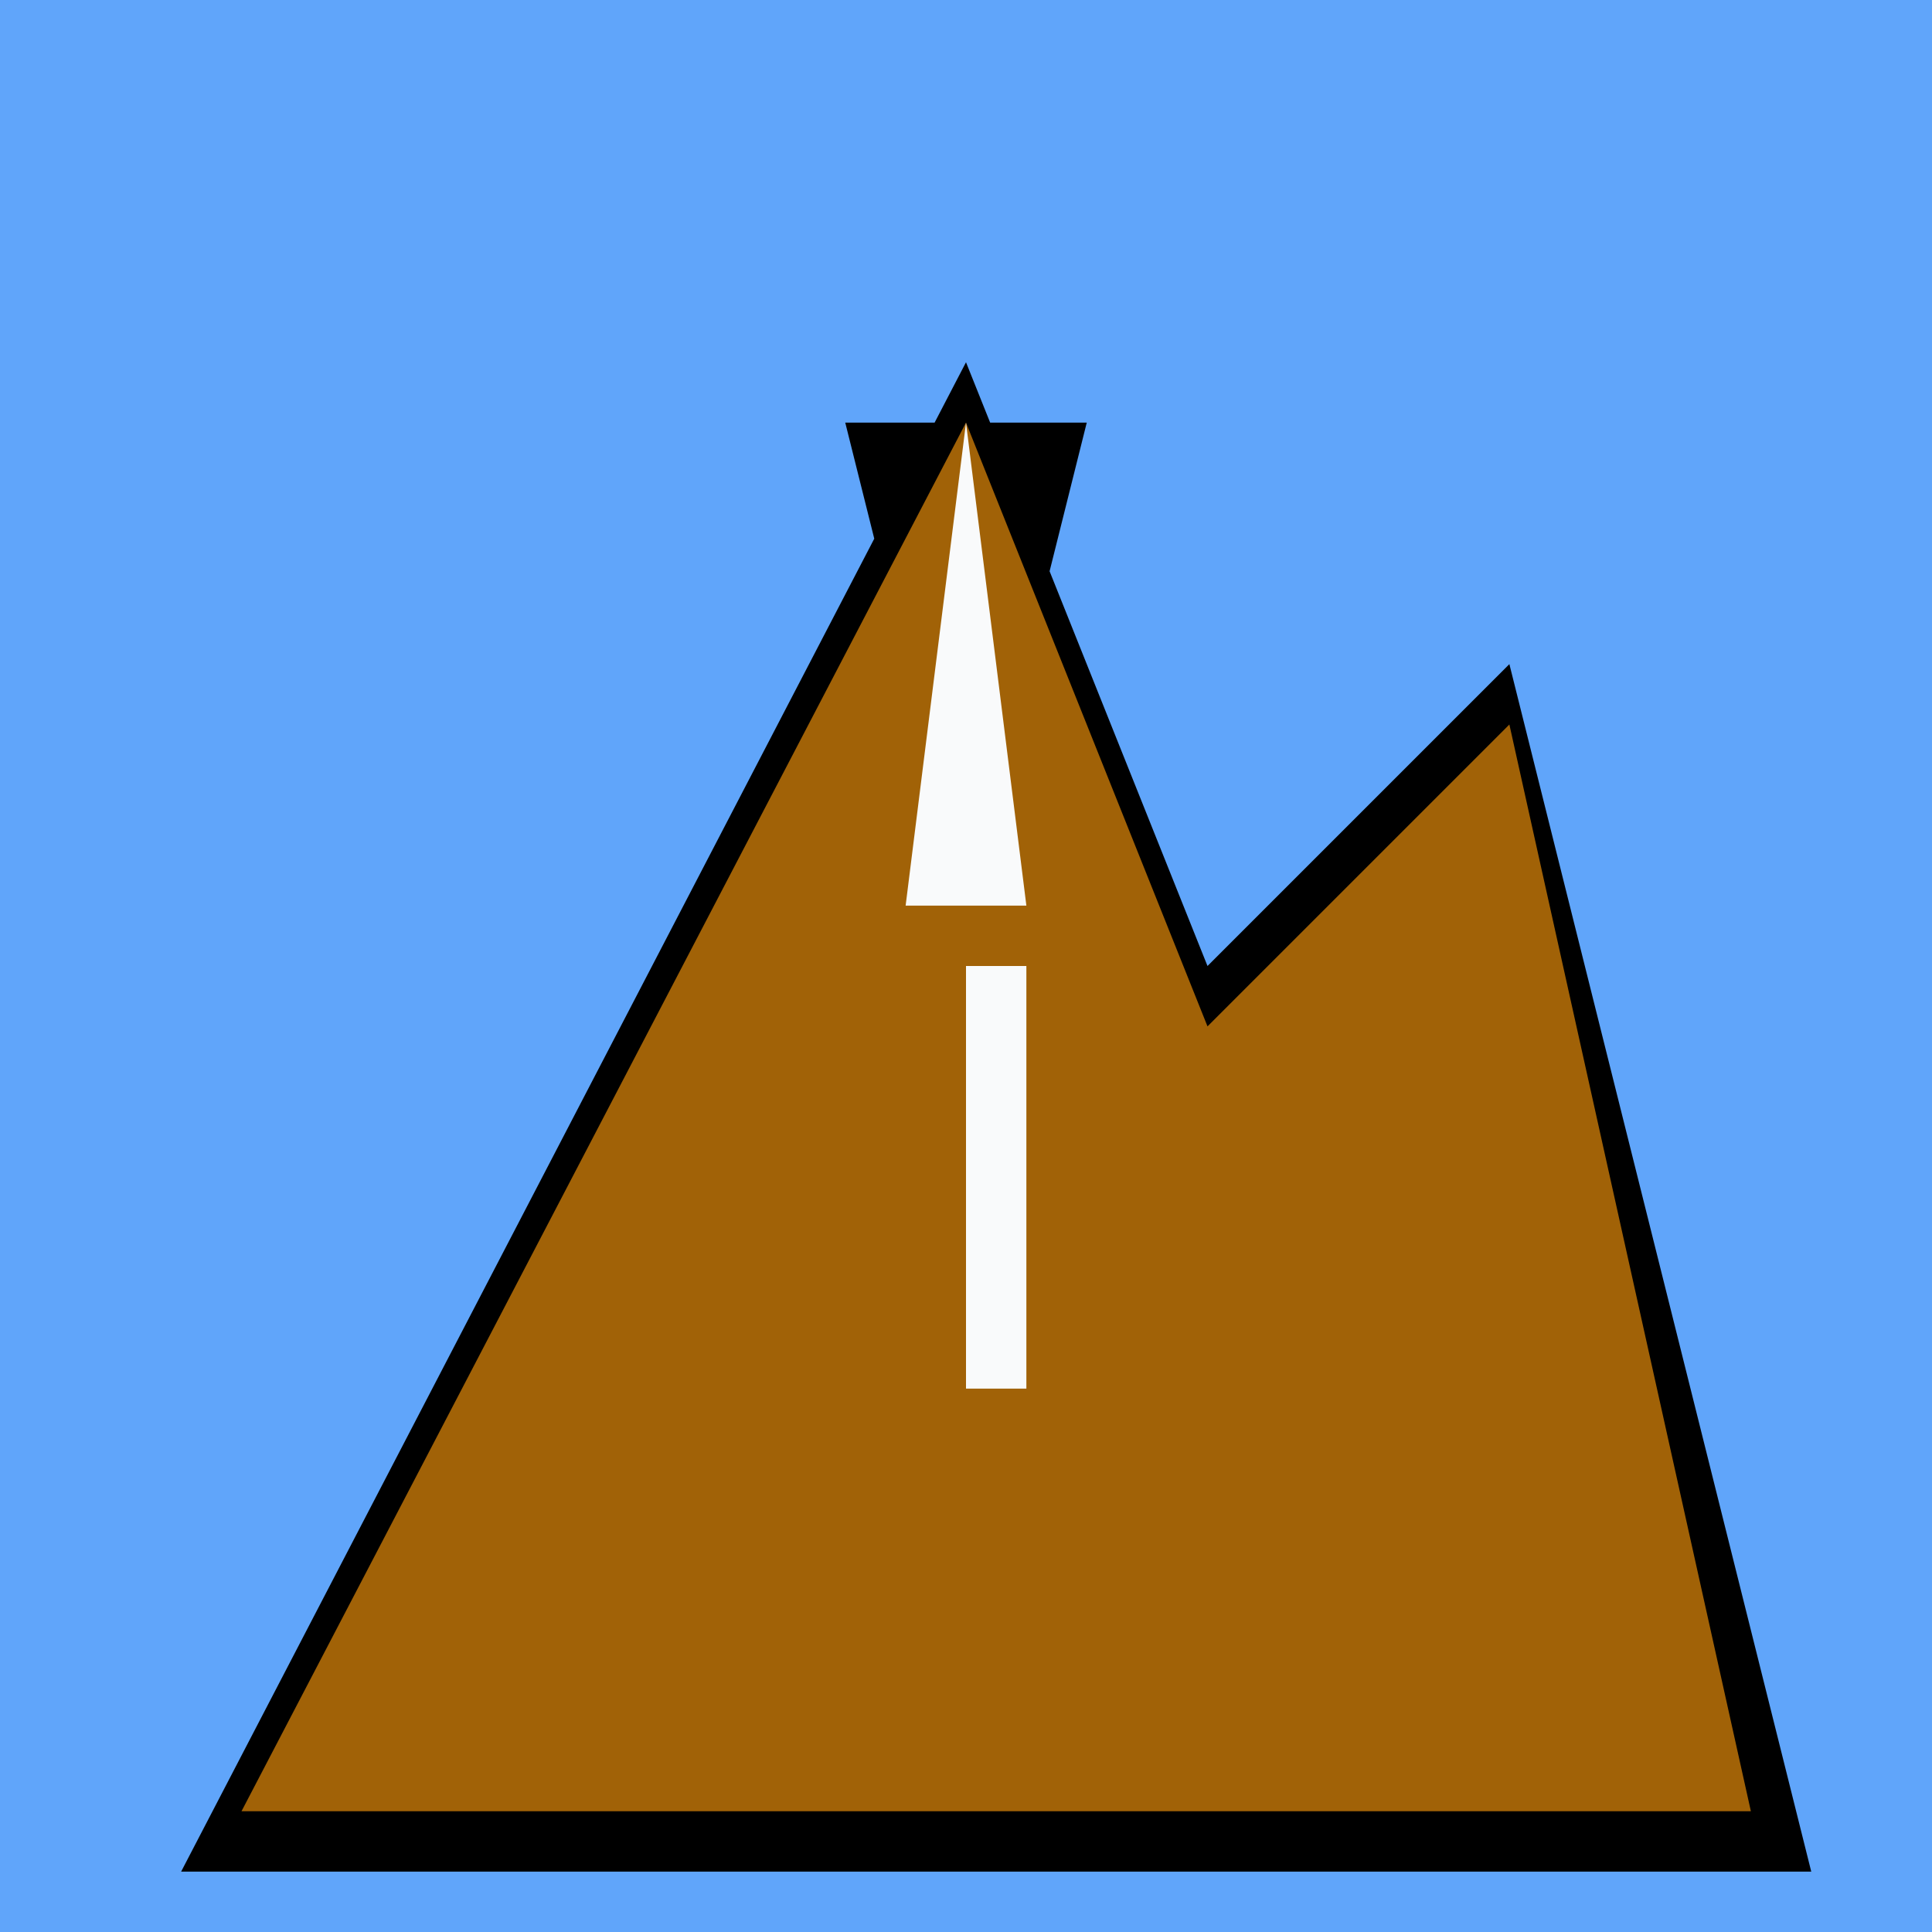 <svg viewBox="0 0 32 32"
    xmlns="http://www.w3.org/2000/svg">
    <path fill="#60A5FA" d="M0 0 H32 V32 H0Z"/>
    <path fill="#000" d="M3 31 L16 6 L20 16 L25 11 L30 31z M14 7 L18 7 L16 15z M15 16 h2 v8 h-2z"/>
    <path fill="#A16207" d="M4 30 L16 7 L20 17 L25 12 L29 30z"/>
    <path fill="#F9FAFB" d="M16 7 L15 15 L17 15z M16 16 h1 v7 h-1z"/>
</svg>